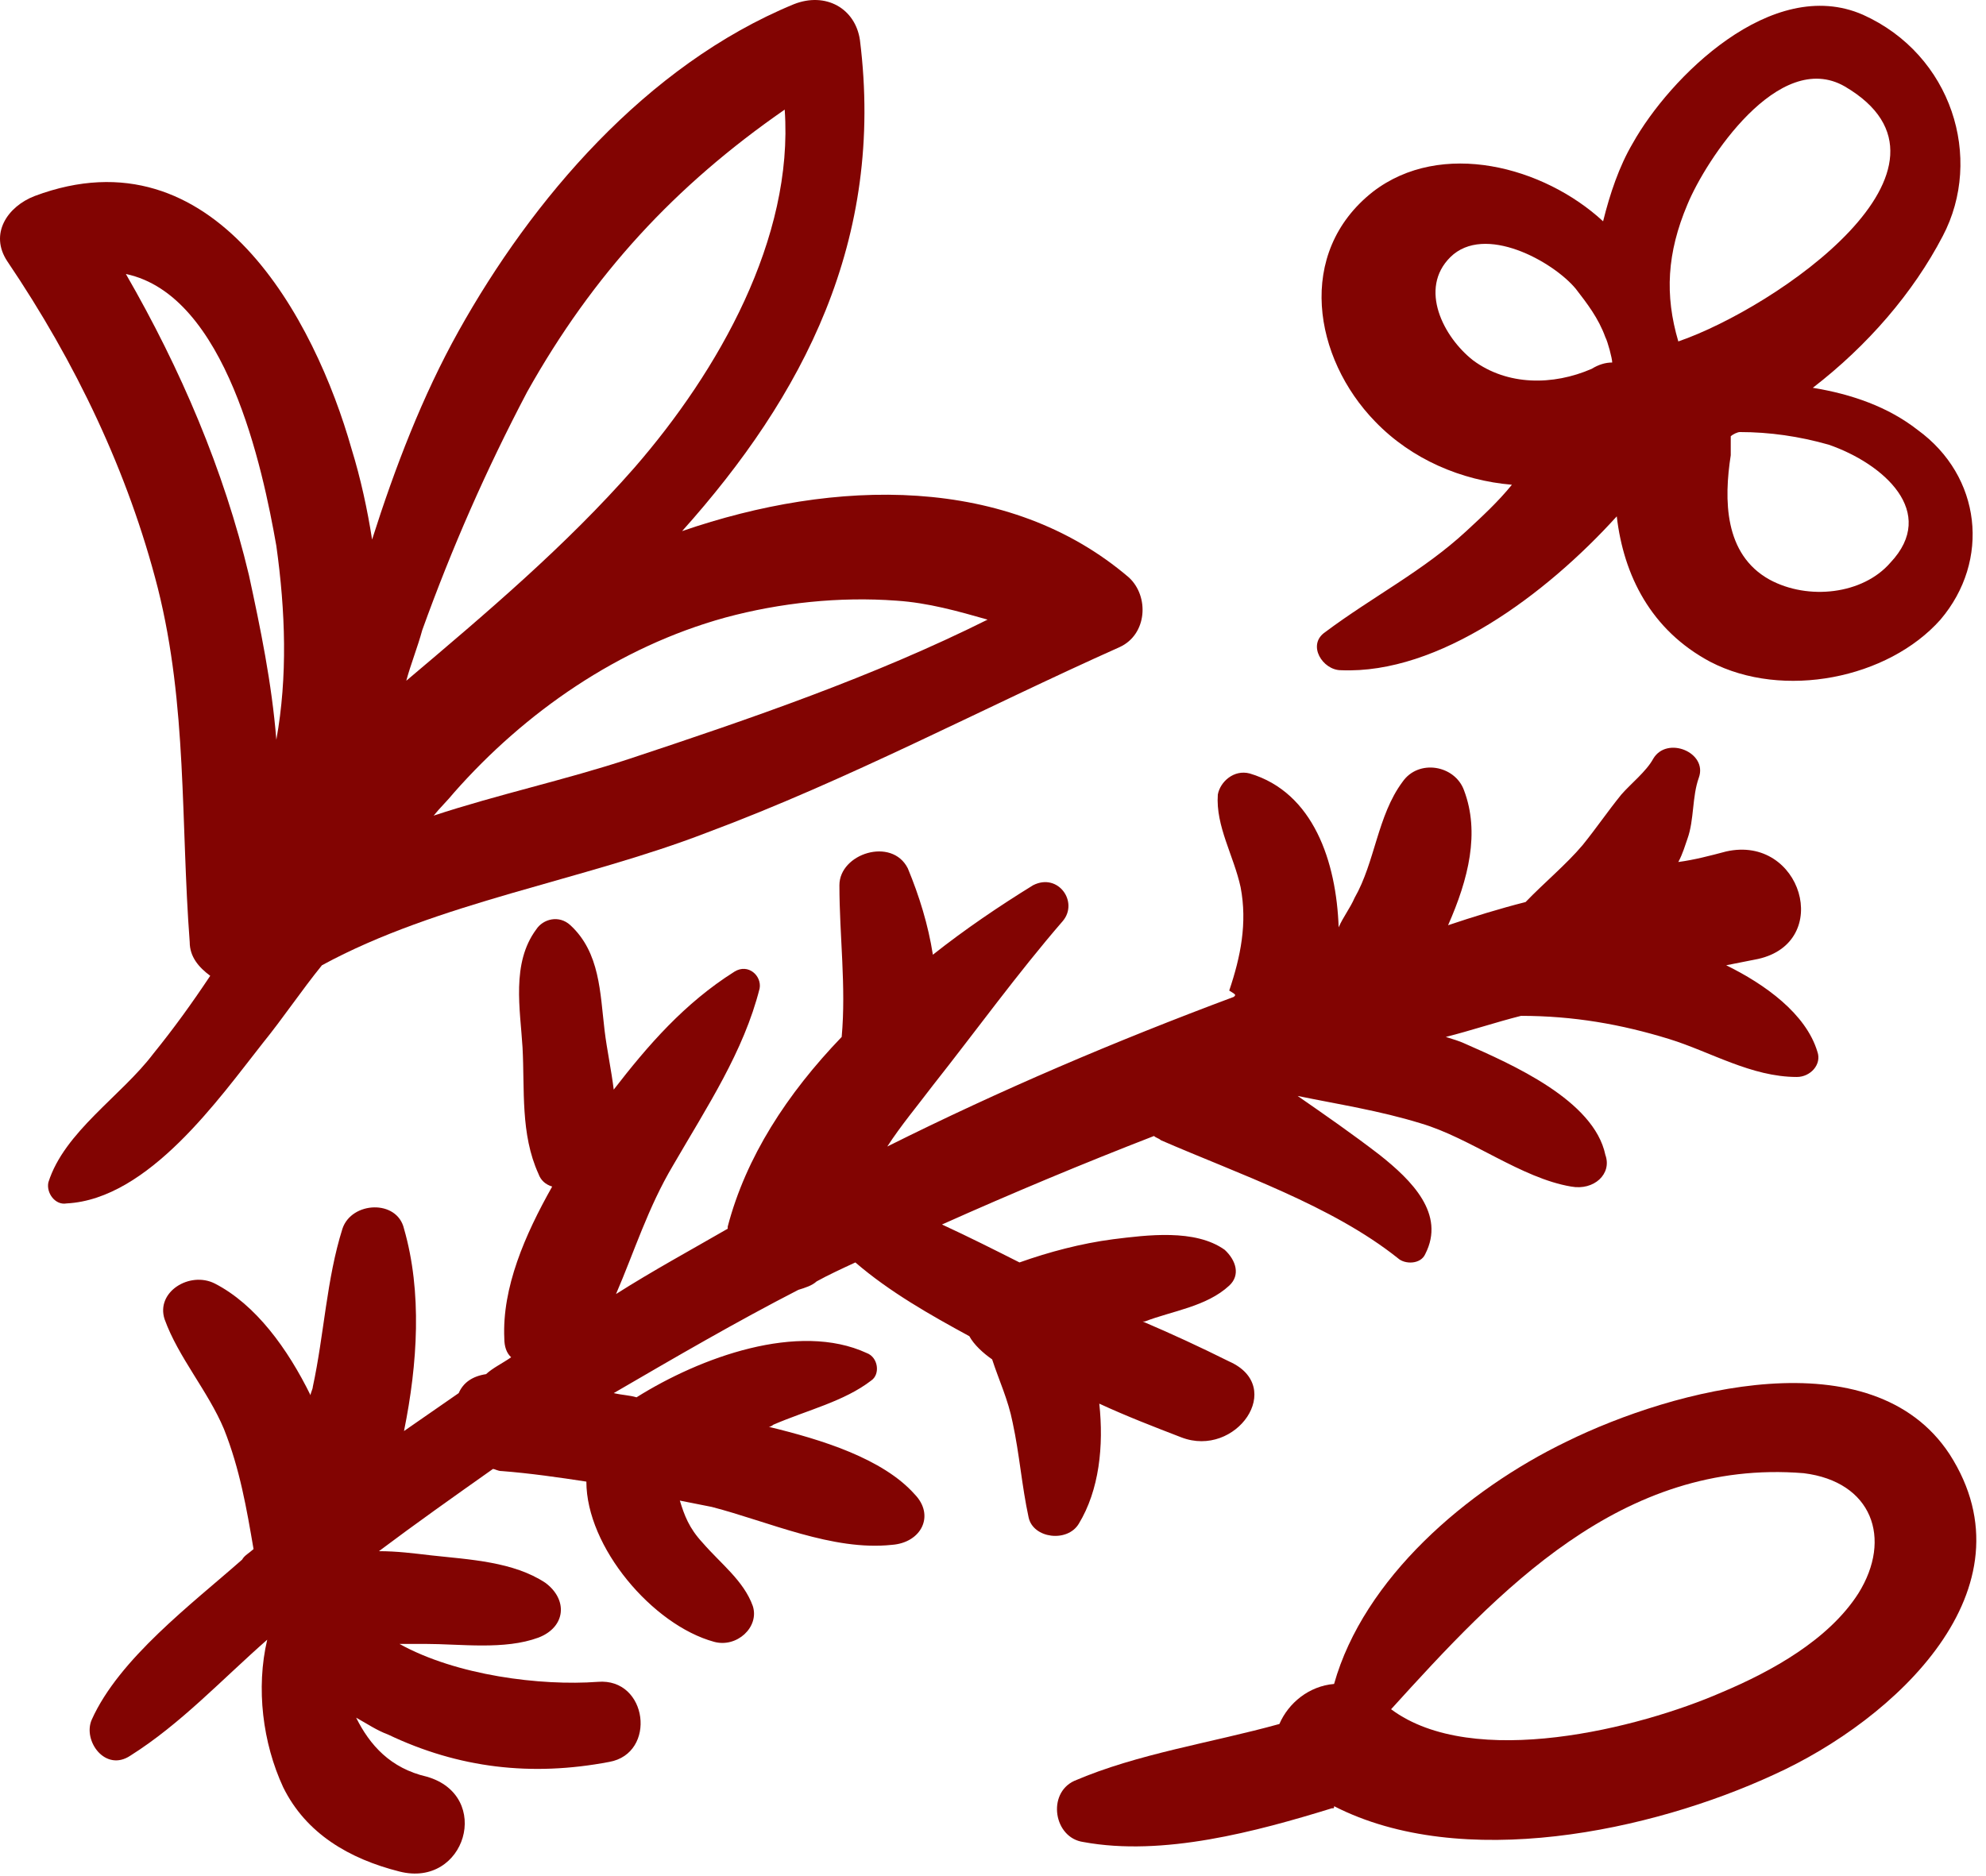 <svg width="200" height="189" viewBox="0 0 200 189" fill="none" xmlns="http://www.w3.org/2000/svg">
<path d="M133.431 63.686C131.595 64.96 133.202 67.507 135.038 67.507C144.91 67.932 155.699 59.865 162.816 52.01C163.505 57.954 166.26 63.474 172.229 66.658C179.575 70.479 190.135 68.356 195.415 62.412C200.466 56.468 199.547 47.977 193.119 43.307C190.135 40.972 186.462 39.698 182.559 39.061C188.069 34.815 192.66 29.508 195.645 23.777C199.777 15.922 196.563 5.52 187.61 1.487C178.427 -2.547 168.096 7.855 164.423 14.436C163.046 16.771 162.127 19.531 161.439 22.291C155.47 16.771 145.139 14.012 138.252 19.319C130.447 25.475 132.283 36.089 138.482 42.458C142.155 46.279 147.205 48.402 152.256 48.826C150.878 50.525 149.272 52.011 147.665 53.496C143.303 57.53 138.252 60.077 133.431 63.686ZM184.166 44.793C189.676 46.703 195.186 51.586 190.365 56.681C187.61 59.865 182.1 60.502 178.197 58.379C173.606 55.832 173.606 50.312 174.295 45.854C174.295 45.217 174.295 44.581 174.295 43.944C174.524 43.731 174.983 43.519 175.213 43.519C178.197 43.519 181.182 43.944 184.166 44.793ZM169.933 20.592C171.769 16.134 179.116 4.883 185.773 8.704C199.547 16.771 178.886 30.994 169.015 34.391C167.637 29.721 167.867 25.475 169.933 20.592ZM148.353 36.301C145.369 33.966 142.844 29.084 146.058 25.899C149.501 22.503 156.388 26.324 158.684 29.084C159.832 30.57 160.98 32.056 161.668 33.966C161.898 34.391 162.357 36.089 162.357 36.514C161.668 36.514 160.98 36.726 160.291 37.151C156.388 38.849 151.797 38.849 148.353 36.301Z" fill="#820402"/>
<path d="M196.333 146.477C188.528 134.589 168.555 139.896 157.766 145.203C147.664 150.086 137.334 159.002 134.349 169.616C131.824 169.828 129.758 171.526 128.84 173.649C121.952 175.56 114.606 176.621 108.178 179.381C105.423 180.655 106.112 185.113 109.097 185.537C117.131 187.023 126.544 184.476 134.12 182.141C134.349 182.141 134.349 182.141 134.349 181.928C147.205 188.509 166.26 184.476 178.656 178.744C190.824 173.225 205.057 160.063 196.333 146.477ZM187.151 160.488C184.166 165.158 178.427 168.342 173.376 170.465C165.112 174.074 148.353 178.319 140.089 172.163C150.878 160.275 163.275 146.901 181.641 148.387C188.528 149.237 190.594 154.968 187.151 160.488Z" fill="#820402"/>
<path d="M86.599 4.034C86.14 0.85 83.155 -0.848 79.941 0.425C65.019 6.582 53.541 20.168 46.194 33.329C42.521 39.91 39.766 47.128 37.471 54.346C37.011 51.373 36.323 48.189 35.404 45.217C31.731 32.268 21.63 12.95 3.494 19.743C0.739 20.805 -1.097 23.564 0.739 26.324C7.626 36.514 12.906 47.552 15.891 59.228C18.875 71.116 18.187 82.792 19.105 94.892C19.105 96.378 20.023 97.439 21.171 98.288C19.334 101.048 17.498 103.595 15.432 106.143C12.218 110.389 6.479 113.997 4.872 119.092C4.642 120.154 5.56 121.427 6.708 121.215C14.973 120.79 22.089 110.601 26.451 105.081C28.517 102.534 30.354 99.774 32.42 97.227C44.128 90.858 58.591 88.736 71.218 83.853C85.451 78.546 98.996 71.328 112.77 65.172C115.525 63.898 115.754 60.077 113.688 58.167C101.521 47.765 84.073 48.189 68.692 53.496C80.859 39.91 89.124 24.201 86.599 4.034ZM27.829 74.513C27.369 68.781 26.222 63.261 25.074 57.954C22.549 47.34 18.187 37.151 12.677 27.598C22.778 29.721 26.451 47.128 27.829 54.982C28.747 61.563 28.977 68.144 27.829 74.513ZM73.054 62.2C78.564 60.714 84.533 60.077 90.272 60.502C93.486 60.714 96.47 61.563 99.455 62.412C87.976 68.144 75.579 72.39 63.412 76.423C56.984 78.546 50.097 80.032 43.669 82.155C44.358 81.306 45.046 80.669 45.735 79.82C52.852 71.753 62.264 65.172 73.054 62.2ZM63.871 47.128C56.984 54.982 48.949 61.776 40.914 68.569C41.373 66.87 42.062 65.172 42.521 63.474C45.505 55.195 48.949 47.34 53.081 39.486C59.739 27.598 68.004 18.682 79.023 11.04C79.941 23.989 72.365 37.363 63.871 47.128Z" fill="#820402"/>
<path d="M124.248 100.411C112.311 104.869 100.832 109.752 89.354 115.483C90.731 113.36 92.338 111.45 93.945 109.327C98.307 103.808 102.439 98.076 107.031 92.769C108.638 90.858 106.572 87.886 104.046 89.16C100.603 91.283 97.159 93.618 93.945 96.165C93.486 93.194 92.568 90.222 91.42 87.462C89.813 84.278 84.533 85.976 84.533 89.16C84.533 94.255 85.222 99.35 84.762 104.445C79.253 110.176 75.12 116.545 73.284 123.55V123.762C69.611 125.885 65.708 128.008 62.035 130.343C63.871 126.098 65.249 121.64 67.774 117.394C71.218 111.45 74.891 105.931 76.498 99.562C76.727 98.288 75.35 97.015 73.972 97.864C68.922 101.048 65.249 105.294 61.805 109.752C61.576 107.841 61.117 105.718 60.887 103.808C60.428 99.987 60.428 95.953 57.443 93.194C56.296 92.132 54.689 92.557 54 93.618C51.475 97.015 52.393 101.685 52.622 105.506C52.852 109.752 52.393 114.21 54.229 118.243C54.459 118.88 54.918 119.304 55.607 119.517C52.852 124.399 50.556 129.706 50.786 134.801C50.786 135.65 51.015 136.287 51.475 136.712C50.556 137.349 49.638 137.773 48.949 138.41C47.572 138.622 46.654 139.259 46.194 140.321C44.358 141.594 42.521 142.868 40.685 144.142C42.062 137.349 42.521 130.131 40.685 123.762C39.996 120.79 35.405 121.003 34.486 123.762C32.879 128.857 32.65 134.377 31.502 139.684C31.502 139.896 31.272 140.321 31.272 140.533C28.977 135.863 25.763 131.405 21.63 129.282C19.105 128.008 15.662 130.131 16.58 132.891C17.957 136.712 20.942 140.108 22.549 143.929C24.156 147.963 24.844 151.996 25.533 156.03C25.074 156.454 24.615 156.666 24.385 157.091C19.335 161.549 11.988 167.068 9.234 173.225C8.315 175.347 10.611 178.532 13.136 176.833C18.187 173.649 22.319 169.191 26.91 165.158C25.763 170.04 26.451 175.56 28.517 180.018C30.813 184.688 35.175 187.235 40.226 188.509C46.883 190.207 49.638 180.867 42.98 178.956C39.307 178.107 37.241 175.772 35.864 173.012C37.012 173.649 37.93 174.286 39.078 174.711C46.194 178.107 53.541 178.956 61.346 177.47C66.167 176.621 65.249 168.979 60.198 169.403C54.459 169.828 45.965 168.767 40.226 165.582C41.144 165.582 41.833 165.582 42.751 165.582C46.424 165.582 50.786 166.219 54.229 164.946C56.984 163.884 57.214 161.124 54.918 159.426C51.704 157.303 47.342 157.091 43.44 156.666C41.603 156.454 39.996 156.242 38.16 156.242C41.833 153.482 45.735 150.722 49.638 147.963C49.868 147.963 50.097 148.175 50.556 148.175C53.311 148.387 56.296 148.812 59.05 149.236C59.05 155.817 65.708 163.672 71.906 165.37C74.202 166.007 76.498 163.884 75.809 161.761C74.891 159.214 72.595 157.516 70.758 155.393C69.381 153.907 68.922 152.633 68.463 151.147C69.611 151.359 70.529 151.572 71.677 151.784C77.416 153.27 83.844 156.242 89.813 155.605C92.797 155.393 94.175 152.633 92.109 150.51C88.895 146.901 82.696 144.991 77.416 143.717C77.646 143.717 77.875 143.505 77.875 143.505C81.319 142.019 84.992 141.17 87.747 139.047C88.665 138.41 88.436 136.712 87.288 136.287C80.4 133.103 70.529 136.712 64.101 140.745C63.412 140.533 62.724 140.533 61.805 140.321C68.004 136.712 74.202 133.103 80.4 129.919C81.089 129.706 81.778 129.494 82.237 129.07C83.385 128.433 84.762 127.796 86.14 127.159C89.583 130.131 93.716 132.466 97.618 134.589C98.077 135.438 98.996 136.287 99.914 136.924C100.603 139.047 101.521 140.957 101.98 143.293C102.669 146.477 102.898 149.661 103.587 152.845C104.046 154.968 107.49 155.393 108.638 153.482C110.704 150.086 111.163 145.628 110.704 141.382C113.459 142.656 116.214 143.717 118.968 144.779C124.478 146.901 129.529 139.684 123.789 137.136C120.805 135.65 118.05 134.377 115.066 133.103C115.066 133.103 115.066 133.103 115.295 133.103C118.05 132.041 121.494 131.617 123.789 129.494C124.937 128.433 124.478 126.947 123.33 125.885C120.346 123.762 115.525 124.399 112.081 124.824C108.867 125.248 105.653 126.098 102.669 127.159C100.144 125.885 97.618 124.612 94.863 123.338C101.98 120.154 109.097 117.182 116.214 114.422C116.443 114.634 116.673 114.634 116.902 114.846C124.708 118.243 134.12 121.427 140.778 126.734C141.466 127.371 143.073 127.371 143.532 126.31C145.599 122.276 142.155 118.88 138.941 116.332C136.186 114.21 133.431 112.299 130.676 110.389C134.809 111.238 138.941 111.874 143.073 113.148C148.124 114.634 153.174 118.668 158.225 119.517C160.521 119.941 162.357 118.243 161.669 116.332C160.521 110.813 152.256 107.204 147.435 105.081C146.976 104.869 146.287 104.657 145.599 104.445C148.124 103.808 150.649 102.959 153.174 102.322C158.455 102.322 163.276 103.171 168.096 104.657C172.229 105.931 176.361 108.478 180.952 108.478C182.33 108.478 183.478 107.204 183.019 105.931C181.871 102.109 177.738 99.137 173.836 97.227C174.984 97.015 175.902 96.802 177.05 96.59C184.626 94.892 181.412 84.065 173.836 85.763C172.229 86.188 170.622 86.613 169.015 86.825C169.474 85.976 169.703 85.127 169.933 84.49C170.622 82.579 170.392 80.244 171.081 78.334C171.999 75.786 167.867 74.088 166.489 76.423C165.801 77.697 164.194 78.971 163.276 80.032C161.898 81.73 160.75 83.428 159.373 85.127C157.766 87.037 155.47 88.948 153.634 90.858C151.108 91.495 148.353 92.344 145.828 93.194C147.894 88.523 149.042 83.853 147.435 79.607C146.517 77.06 142.844 76.423 141.237 78.758C138.711 82.155 138.482 86.825 136.416 90.434C135.957 91.495 135.268 92.344 134.809 93.406C134.579 86.825 132.283 79.82 125.855 77.909C124.248 77.484 122.871 78.758 122.641 80.032C122.412 83.216 124.248 86.188 124.937 89.372C125.626 92.981 124.937 96.378 123.789 99.774C124.478 100.199 124.478 100.199 124.248 100.411Z" fill="#820402"/>
</svg>
